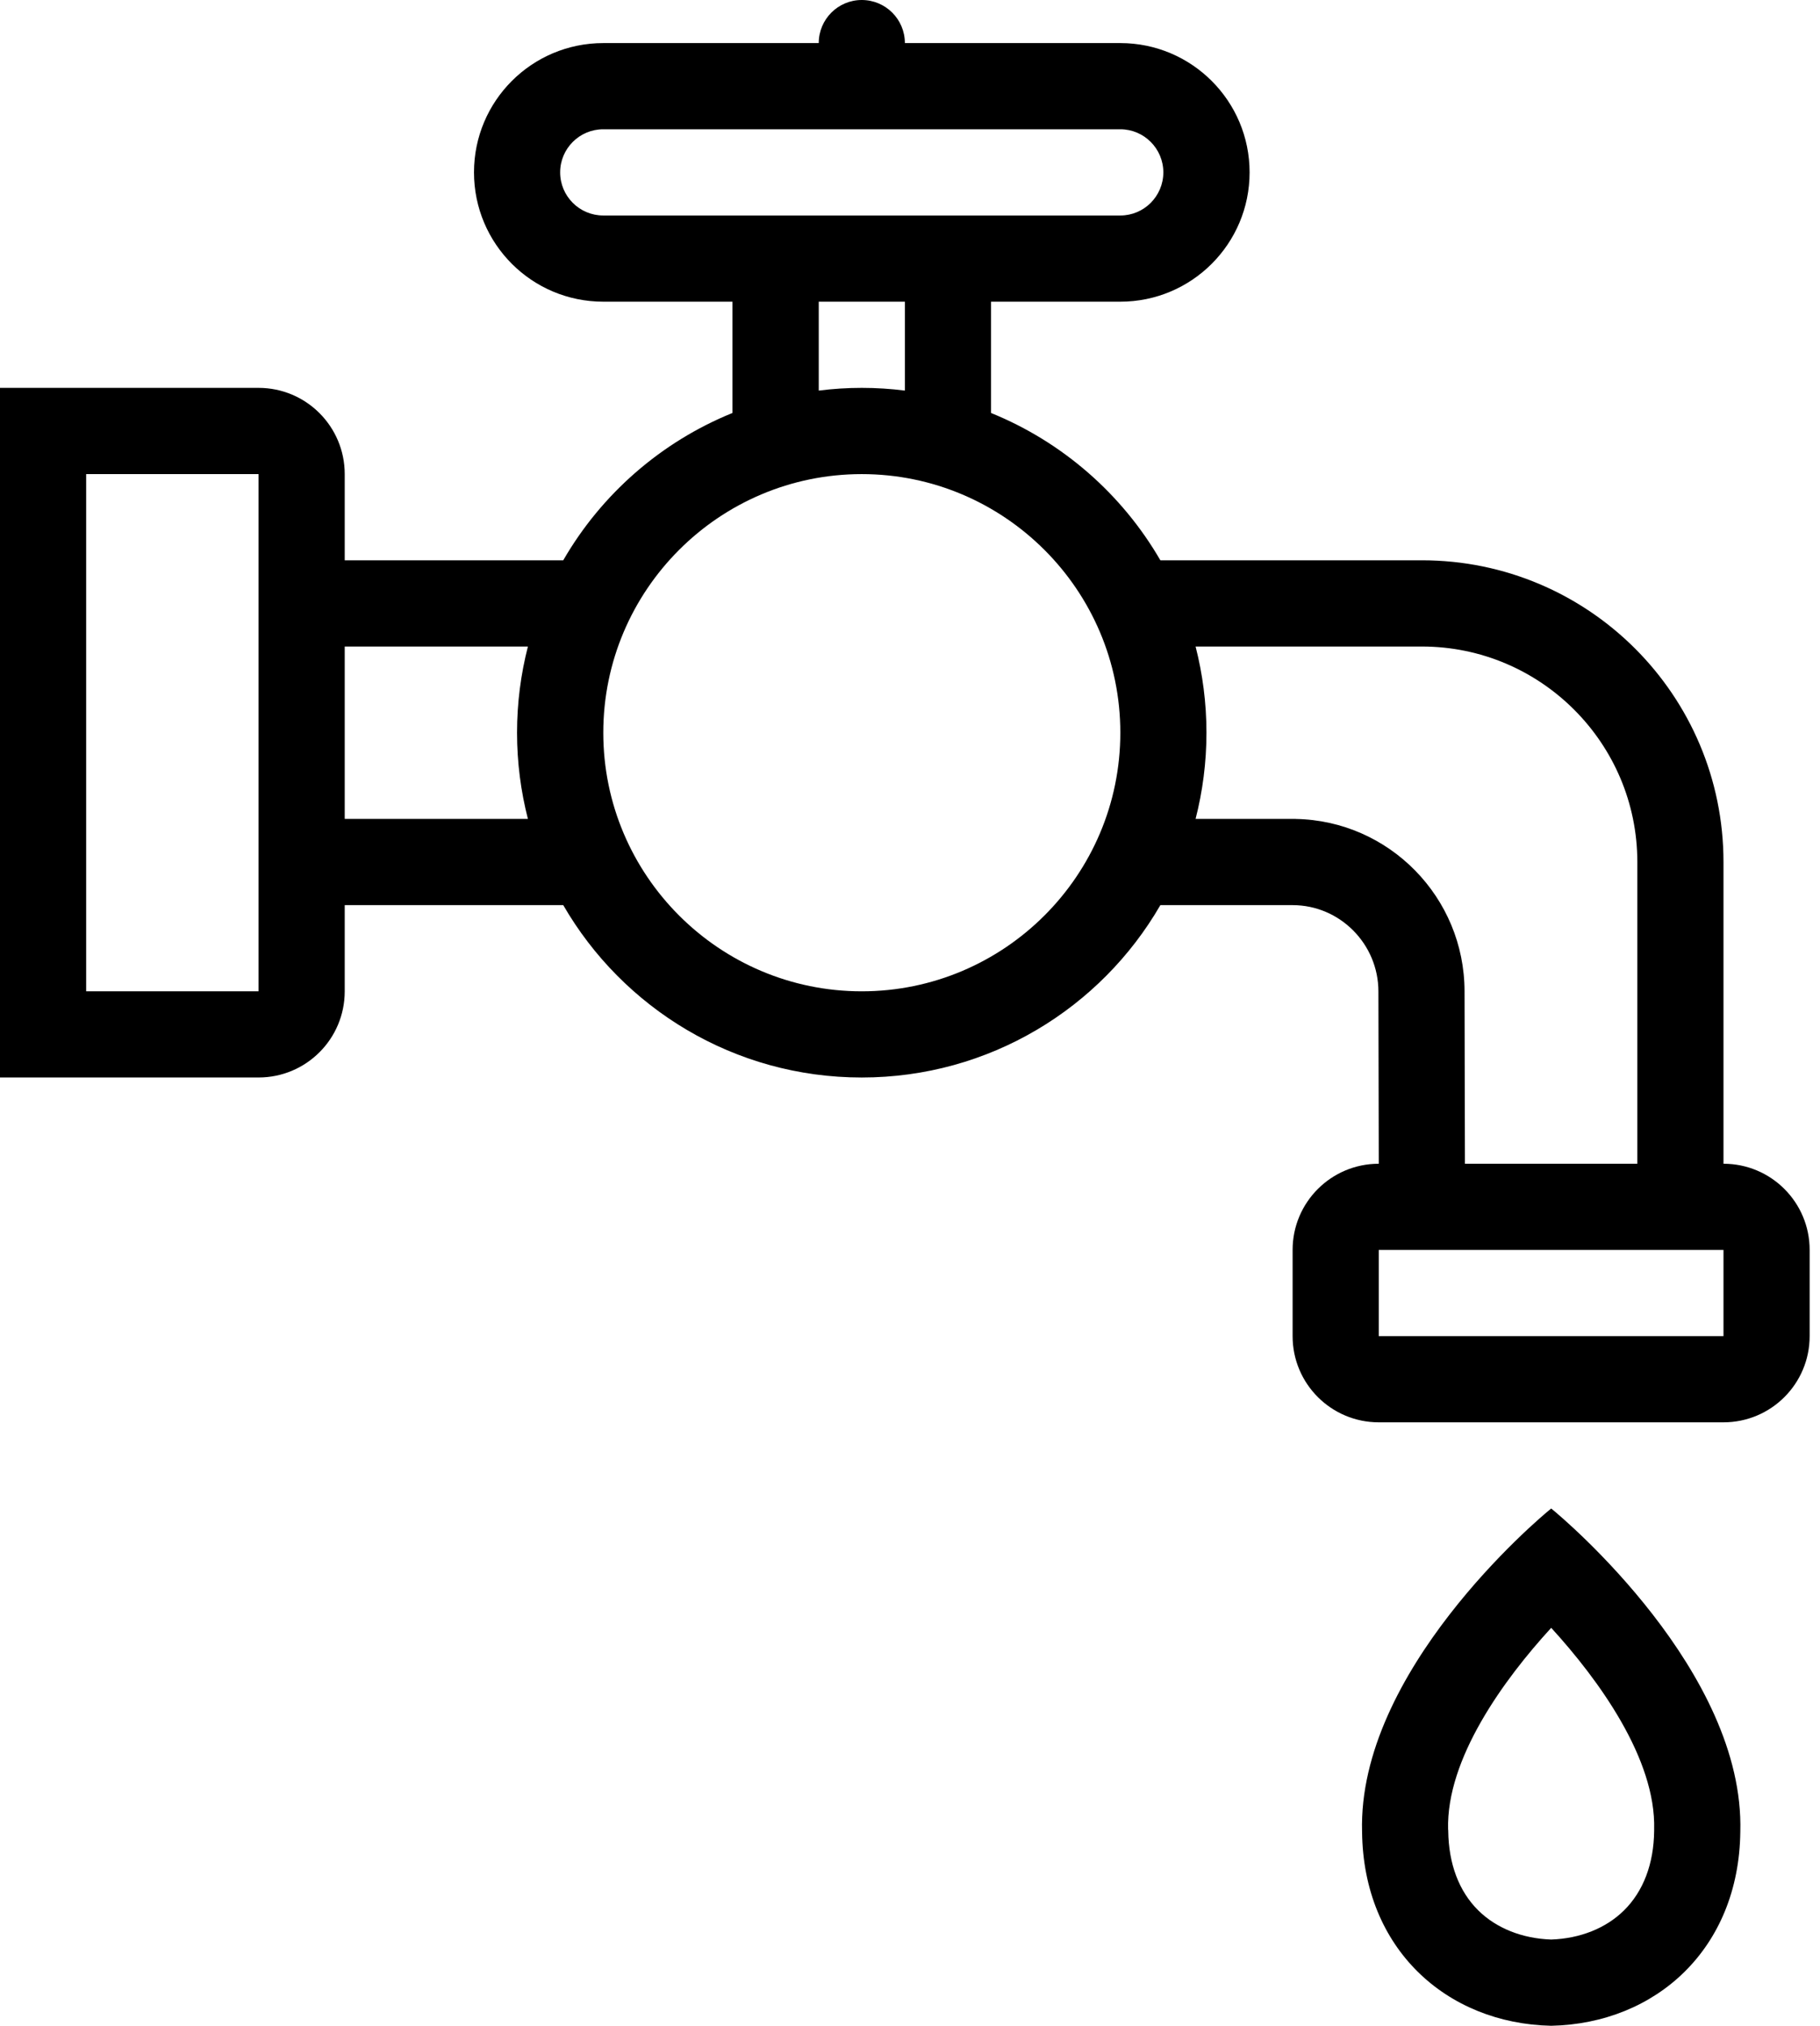 <svg width="71" height="79" viewBox="0 0 71 79" fill="none" xmlns="http://www.w3.org/2000/svg">
<path d="M60.514 58.828C61.063 59.269 68.07 65.207 67.891 71.439C67.838 75.994 64.603 78.913 60.514 79C56.425 78.913 53.185 75.994 53.136 71.439C52.958 65.207 59.959 59.269 60.514 58.828ZM56.492 71.346L56.497 71.372V71.401C56.512 72.686 56.917 73.759 57.669 74.501C58.373 75.196 59.381 75.598 60.514 75.637C61.642 75.598 62.65 75.196 63.354 74.501C64.106 73.759 64.516 72.686 64.53 71.401V71.372V71.346C64.607 68.597 62.37 65.511 60.514 63.481C58.653 65.511 56.415 68.597 56.492 71.346Z" fill="black"/>
<path d="M10.087 15.126C11.944 15.126 13.448 16.633 13.448 18.489V21.85H21.973C23.463 19.27 25.787 17.235 28.574 16.105V11.765H23.535C20.748 11.765 18.491 9.509 18.491 6.721C18.491 3.937 20.748 1.68 23.535 1.68H31.94C31.94 0.752 32.692 0 33.617 0C34.548 0 35.3 0.752 35.3 1.68H43.705C46.487 1.68 48.748 3.937 48.748 6.722C48.748 9.509 46.487 11.765 43.705 11.765H38.661V16.105C41.448 17.236 43.772 19.27 45.267 21.85H55.47C61.97 21.85 67.235 27.118 67.235 33.618V45.383C69.091 45.383 70.596 46.887 70.596 48.743V52.107C70.596 53.963 69.091 55.467 67.235 55.467H53.787C51.931 55.467 50.426 53.963 50.426 52.107V48.743C50.426 46.887 51.931 45.383 53.787 45.383V45.262L53.773 38.664C53.773 36.817 52.273 35.298 50.426 35.298H48.613H45.267C42.943 39.317 38.593 42.02 33.617 42.02C28.641 42.02 24.297 39.317 21.973 35.298H13.448V38.659C13.448 40.515 11.944 42.019 10.087 42.019H-5.19753e-05V15.126H10.087ZM43.705 8.404C44.63 8.404 45.383 7.65 45.383 6.722C45.383 5.796 44.63 5.041 43.705 5.041H23.535C22.605 5.041 21.852 5.796 21.852 6.722C21.852 7.65 22.605 8.404 23.535 8.404H43.705ZM35.3 11.765H31.94V15.232C32.489 15.162 33.049 15.126 33.618 15.126C34.187 15.126 34.751 15.162 35.3 15.232V11.765V11.765ZM53.787 52.106H67.235V48.743H53.787V52.106ZM48.613 31.935H50.547V31.937C54.192 32.002 57.133 34.994 57.133 38.664L57.148 45.255V45.26V45.262V45.383H63.874V33.618C63.874 28.981 60.103 25.213 55.47 25.213H46.641C46.916 26.286 47.065 27.412 47.065 28.574C47.065 29.734 46.916 30.862 46.641 31.935H48.613V31.935ZM33.617 38.659C39.177 38.659 43.705 34.136 43.705 28.574C43.705 23.012 39.177 18.489 33.617 18.489C28.058 18.489 23.535 23.012 23.535 28.574C23.535 34.136 28.058 38.659 33.617 38.659ZM20.594 31.935C20.319 30.862 20.17 29.733 20.17 28.574C20.17 27.412 20.319 26.286 20.594 25.213H13.448V31.935H20.594V31.935ZM3.361 38.659H10.087V18.489H3.361V38.659Z" fill="black"/>
</svg>
